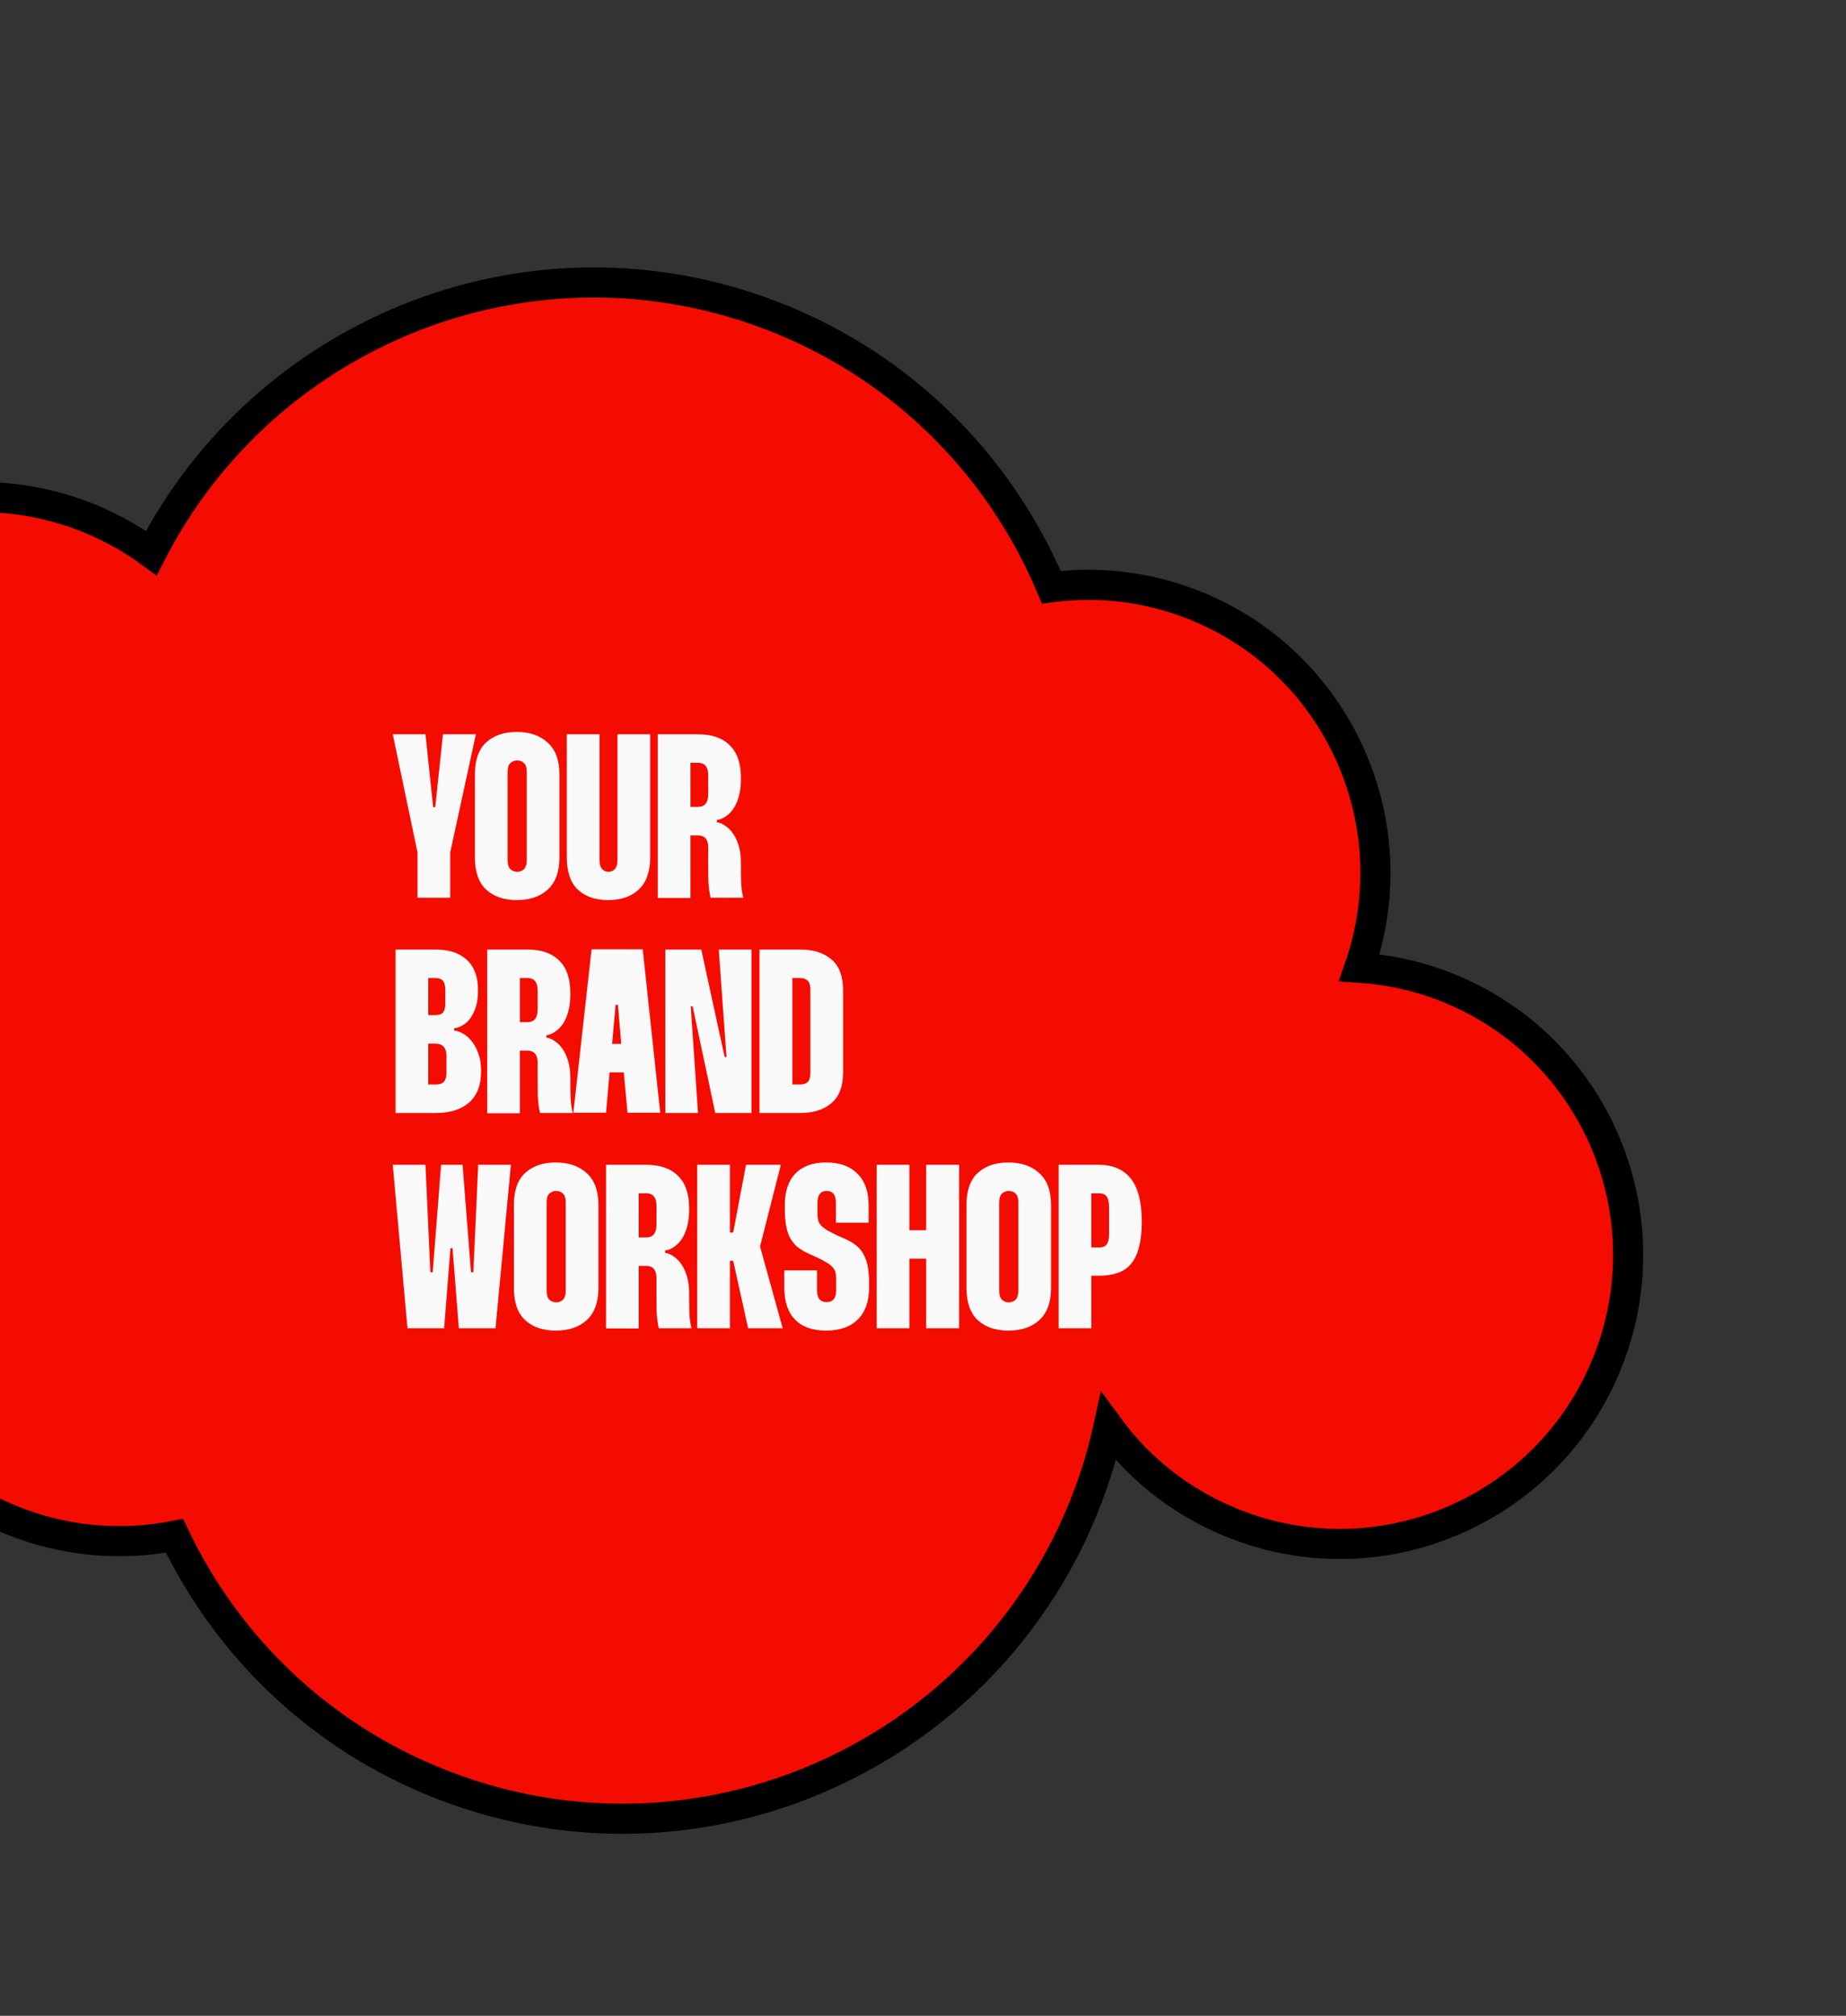 <svg width="1012" height="1105" viewBox="0 0 1012 1105" fill="none" xmlns="http://www.w3.org/2000/svg">
<rect x="0" y="0" width="1012" height="1105" fill="#333333" stroke="none"/>
<path d="M787.768 539.195C773.718 534.197 759.417 531.398 745.214 530.466C773.688 448.501 730.963 358.756 649.228 329.679C625.045 321.075 600.208 318.802 576.349 321.911C547.713 253.736 491.681 197.331 416.633 170.632C286.465 124.324 144.442 183.213 82.965 303.184C70.833 294.29 57.24 286.937 42.312 281.626C-39.761 252.428 -130.031 295.47 -159.306 377.759C-165.04 393.879 -167.991 410.302 -168.443 426.545C-203.426 444.238 -231.897 474.854 -246.089 514.746C-275.364 597.036 -232.56 687.419 -150.488 716.617C-129.615 724.042 -108.213 726.773 -87.406 725.4C-74.94 774.852 -38.919 817.348 12.621 835.683C40.249 845.512 68.819 847.13 95.65 841.873C125.575 904.709 179.377 956.048 250.034 981.184C391.821 1031.63 547.708 957.297 598.282 815.135C602.162 804.231 605.25 793.198 607.657 782.151C625.633 806.705 650.949 826.241 681.752 837.199C763.824 866.397 854.094 823.355 883.369 741.066C912.644 658.776 869.841 568.393 787.768 539.195Z" fill="#F50C00" stroke="black" stroke-width="16.515" stroke-miterlimit="10"/>
<path d="M233.239 402.51L237.463 442.446H238.615L242.839 402.51H260.887L246.807 467.278V492.11H228.887V467.278L215.319 402.51H233.239ZM260.352 424.526C260.352 416.59 262.4 410.745 266.496 406.99C270.678 403.15 276.267 401.23 283.264 401.23C290.432 401.23 296.107 403.193 300.288 407.118C304.555 410.958 306.688 416.761 306.688 424.526V469.966C306.688 477.817 304.555 483.705 300.288 487.63C296.107 491.47 290.432 493.39 283.264 493.39C276.267 493.39 270.678 491.47 266.496 487.63C262.4 483.79 260.352 477.902 260.352 469.966V424.526ZM278.272 471.246C278.272 473.721 278.784 475.47 279.808 476.494C280.918 477.433 282.155 477.902 283.52 477.902C284.971 477.902 286.208 477.433 287.232 476.494C288.256 475.47 288.768 473.721 288.768 471.246V423.374C288.768 420.899 288.256 419.193 287.232 418.254C286.208 417.315 284.971 416.846 283.52 416.846C282.155 416.846 280.918 417.315 279.808 418.254C278.784 419.193 278.272 420.899 278.272 423.374V471.246ZM328.647 402.51V471.246C328.647 473.721 329.159 475.47 330.183 476.494C331.207 477.433 332.359 477.902 333.639 477.902C334.919 477.902 336.029 477.433 336.967 476.494C337.991 475.47 338.503 473.721 338.503 471.246V402.51H356.423V469.966C356.423 477.817 354.333 483.705 350.151 487.63C346.055 491.47 340.466 493.39 333.383 493.39C326.386 493.39 320.839 491.47 316.743 487.63C312.733 483.79 310.727 477.902 310.727 469.966V402.51H328.647ZM382.749 402.51C390.259 402.51 396.019 404.515 400.029 408.526C404.125 412.451 406.173 418.425 406.173 426.446V427.086C406.173 430.67 405.789 433.827 405.021 436.558C404.253 439.289 403.229 441.593 401.949 443.47C400.669 445.262 399.219 446.67 397.597 447.694C396.061 448.718 394.525 449.315 392.989 449.486V450.766C394.525 450.937 396.061 451.577 397.597 452.686C399.219 453.71 400.669 455.161 401.949 457.038C403.229 458.915 404.253 461.177 405.021 463.822C405.789 466.467 406.173 469.411 406.173 472.654V473.934C406.173 477.774 406.216 481.145 406.301 484.046C406.472 486.947 406.856 489.635 407.453 492.11H389.533C388.936 489.379 388.552 486.521 388.381 483.534C388.296 480.547 388.253 477.305 388.253 473.806V464.59C388.253 460.153 386.376 457.934 382.621 457.934H378.525V492.238H360.605V402.51H382.749ZM378.525 442.318H382.621C386.376 442.318 388.253 440.014 388.253 435.406V424.91C388.253 420.387 386.376 418.126 382.621 418.126H378.525V442.318ZM238.743 520.51C246.253 520.51 252.013 522.43 256.023 526.27C260.034 530.025 262.039 535.486 262.039 542.654V543.294C262.039 546.537 261.655 549.395 260.887 551.87C260.119 554.259 259.138 556.307 257.943 558.014C256.749 559.721 255.341 561.043 253.719 561.982C252.183 562.921 250.605 563.475 248.983 563.646V564.926C250.69 565.097 252.397 565.694 254.103 566.718C255.81 567.742 257.389 569.193 258.839 571.07C260.29 572.947 261.442 575.166 262.295 577.726C263.234 580.286 263.703 583.187 263.703 586.43V587.838C263.703 594.921 261.527 600.425 257.175 604.35C252.823 608.19 246.765 610.11 238.999 610.11H216.855V520.51H238.743ZM234.775 556.478H238.487C240.535 556.478 241.986 556.009 242.839 555.07C243.693 554.046 244.119 552.382 244.119 550.078V542.654C244.119 540.35 243.693 538.686 242.839 537.662C241.986 536.638 240.535 536.126 238.487 536.126H234.775V556.478ZM234.775 594.494H238.871C241.005 594.494 242.498 593.982 243.351 592.958C244.29 591.934 244.759 590.227 244.759 587.838V578.878C244.759 574.355 242.754 572.094 238.743 572.094H234.775V594.494ZM289.249 520.51C296.759 520.51 302.519 522.515 306.529 526.526C310.625 530.451 312.673 536.425 312.673 544.446V545.086C312.673 548.67 312.289 551.827 311.521 554.558C310.753 557.289 309.729 559.593 308.449 561.47C307.169 563.262 305.719 564.67 304.097 565.694C302.561 566.718 301.025 567.315 299.489 567.486V568.766C301.025 568.937 302.561 569.577 304.097 570.686C305.719 571.71 307.169 573.161 308.449 575.038C309.729 576.915 310.753 579.177 311.521 581.822C312.289 584.467 312.673 587.411 312.673 590.654V591.934C312.673 595.774 312.716 599.145 312.801 602.046C312.972 604.947 313.356 607.635 313.953 610.11H296.033C295.436 607.379 295.052 604.521 294.881 601.534C294.796 598.547 294.753 595.305 294.753 591.806V582.59C294.753 578.153 292.876 575.934 289.121 575.934H285.025V610.238H267.105V520.51H289.249ZM285.025 560.318H289.121C292.876 560.318 294.753 558.014 294.753 553.406V542.91C294.753 538.387 292.876 536.126 289.121 536.126H285.025V560.318ZM352.335 520.382L361.935 609.982H344.015L341.967 587.838H334.159L332.239 609.982H314.319L324.303 520.382H352.335ZM340.559 572.222L338.767 550.846H337.487L335.567 572.222H340.559ZM411.962 520.51V610.11H392.122L379.706 551.614H378.682L382.65 610.11H364.73V520.51H384.442L397.242 579.39H398.266L394.042 520.51H411.962ZM438.883 520.51C445.881 520.51 451.513 522.302 455.779 525.886C460.046 529.47 462.179 535.102 462.179 542.782V587.838C462.179 595.518 460.046 601.15 455.779 604.734C451.513 608.318 445.881 610.11 438.883 610.11H416.355V520.51H438.883ZM434.403 594.494H438.755C440.377 594.494 441.699 594.067 442.723 593.214C443.747 592.275 444.259 590.569 444.259 588.094V542.526C444.259 540.051 443.747 538.387 442.723 537.534C441.699 536.595 440.377 536.126 438.755 536.126H434.403V594.494ZM233.239 638.51L235.927 697.39H237.207L241.815 638.51H253.591L258.199 697.39H259.479L262.167 638.51H280.087L271.639 728.11H251.543L248.087 684.206H246.935L243.479 728.11H223.383L215.319 638.51H233.239ZM281.727 660.526C281.727 652.59 283.775 646.745 287.871 642.99C292.053 639.15 297.642 637.23 304.639 637.23C311.807 637.23 317.482 639.193 321.663 643.118C325.93 646.958 328.063 652.761 328.063 660.526V705.966C328.063 713.817 325.93 719.705 321.663 723.63C317.482 727.47 311.807 729.39 304.639 729.39C297.642 729.39 292.053 727.47 287.871 723.63C283.775 719.79 281.727 713.902 281.727 705.966V660.526ZM299.647 707.246C299.647 709.721 300.159 711.47 301.183 712.494C302.293 713.433 303.53 713.902 304.895 713.902C306.346 713.902 307.583 713.433 308.607 712.494C309.631 711.47 310.143 709.721 310.143 707.246V659.374C310.143 656.899 309.631 655.193 308.607 654.254C307.583 653.315 306.346 652.846 304.895 652.846C303.53 652.846 302.293 653.315 301.183 654.254C300.159 655.193 299.647 656.899 299.647 659.374V707.246ZM354.374 638.51C361.884 638.51 367.644 640.515 371.654 644.526C375.75 648.451 377.798 654.425 377.798 662.446V663.086C377.798 666.67 377.414 669.827 376.646 672.558C375.878 675.289 374.854 677.593 373.574 679.47C372.294 681.262 370.844 682.67 369.222 683.694C367.686 684.718 366.15 685.315 364.614 685.486V686.766C366.15 686.937 367.686 687.577 369.222 688.686C370.844 689.71 372.294 691.161 373.574 693.038C374.854 694.915 375.878 697.177 376.646 699.822C377.414 702.467 377.798 705.411 377.798 708.654V709.934C377.798 713.774 377.841 717.145 377.926 720.046C378.097 722.947 378.481 725.635 379.078 728.11H361.158C360.561 725.379 360.177 722.521 360.006 719.534C359.921 716.547 359.878 713.305 359.878 709.806V700.59C359.878 696.153 358.001 693.934 354.246 693.934H350.15V728.238H332.23V638.51H354.374ZM350.15 678.318H354.246C358.001 678.318 359.878 676.014 359.878 671.406V660.91C359.878 656.387 358.001 654.126 354.246 654.126H350.15V678.318ZM400.15 675.63H401.942L408.982 638.51H428.054L416.662 683.31L429.078 728.11H410.134L401.942 691.118H400.15V728.11H382.23V638.51H400.15V675.63ZM458.265 670.254V659.374C458.265 655.022 456.559 652.846 453.145 652.846C449.817 652.846 448.153 655.022 448.153 659.374V665.39C448.153 666.755 448.281 667.95 448.537 668.974C448.793 669.913 449.305 670.809 450.073 671.662C450.841 672.515 451.951 673.411 453.401 674.35C454.937 675.203 456.943 676.227 459.417 677.422L463.769 679.342C466.159 680.451 468.164 681.689 469.785 683.054C471.407 684.419 472.687 686.083 473.625 688.046C474.649 689.923 475.375 692.142 475.801 694.702C476.228 697.262 476.441 700.291 476.441 703.79V705.838C476.441 713.347 474.393 719.15 470.297 723.246C466.201 727.342 460.399 729.39 452.889 729.39C445.465 729.39 439.791 727.385 435.865 723.374C431.94 719.363 429.977 713.518 429.977 705.838V696.366H447.897V707.246C447.897 711.598 449.647 713.774 453.145 713.774C456.644 713.774 458.393 711.641 458.393 707.374V700.846C458.393 699.481 458.265 698.329 458.009 697.39C457.753 696.451 457.241 695.555 456.473 694.702C455.791 693.849 454.724 692.995 453.273 692.142C451.908 691.289 450.073 690.307 447.769 689.198L442.905 687.022C440.516 685.913 438.511 684.675 436.889 683.31C435.268 681.859 433.945 680.153 432.921 678.19C431.983 676.227 431.3 673.966 430.873 671.406C430.447 668.761 430.233 665.689 430.233 662.19V660.654C430.233 653.059 432.196 647.257 436.121 643.246C440.047 639.235 445.636 637.23 452.889 637.23C460.313 637.23 466.031 639.278 470.041 643.374C474.137 647.385 476.185 653.145 476.185 660.654V670.254H458.265ZM525.792 638.51V728.11H507.744V689.966H498.528V728.11H480.608V638.51H498.528V674.35H507.744V638.51H525.792ZM529.852 660.526C529.852 652.59 531.9 646.745 535.996 642.99C540.178 639.15 545.767 637.23 552.764 637.23C559.932 637.23 565.607 639.193 569.788 643.118C574.055 646.958 576.188 652.761 576.188 660.526V705.966C576.188 713.817 574.055 719.705 569.788 723.63C565.607 727.47 559.932 729.39 552.764 729.39C545.767 729.39 540.178 727.47 535.996 723.63C531.9 719.79 529.852 713.902 529.852 705.966V660.526ZM547.772 707.246C547.772 709.721 548.284 711.47 549.308 712.494C550.418 713.433 551.655 713.902 553.02 713.902C554.471 713.902 555.708 713.433 556.732 712.494C557.756 711.47 558.268 709.721 558.268 707.246V659.374C558.268 656.899 557.756 655.193 556.732 654.254C555.708 653.315 554.471 652.846 553.02 652.846C551.655 652.846 550.418 653.315 549.308 654.254C548.284 655.193 547.772 656.899 547.772 659.374V707.246ZM602.499 638.51C610.094 638.51 615.897 641.027 619.907 646.062C623.918 651.097 625.923 658.947 625.923 669.614V669.87C625.923 675.331 625.411 679.939 624.387 683.694C623.449 687.449 621.998 690.478 620.035 692.782C618.158 695.086 615.726 696.75 612.739 697.774C609.838 698.798 606.382 699.31 602.371 699.31H598.275V728.11H580.355V638.51H602.499ZM598.275 683.822H602.371C604.419 683.822 605.87 683.267 606.723 682.158C607.577 680.963 608.003 679.043 608.003 676.398V661.934C608.003 659.118 607.577 657.113 606.723 655.918C605.87 654.723 604.419 654.126 602.371 654.126H598.275V683.822Z" fill="#F9F9F9"/>
</svg>
